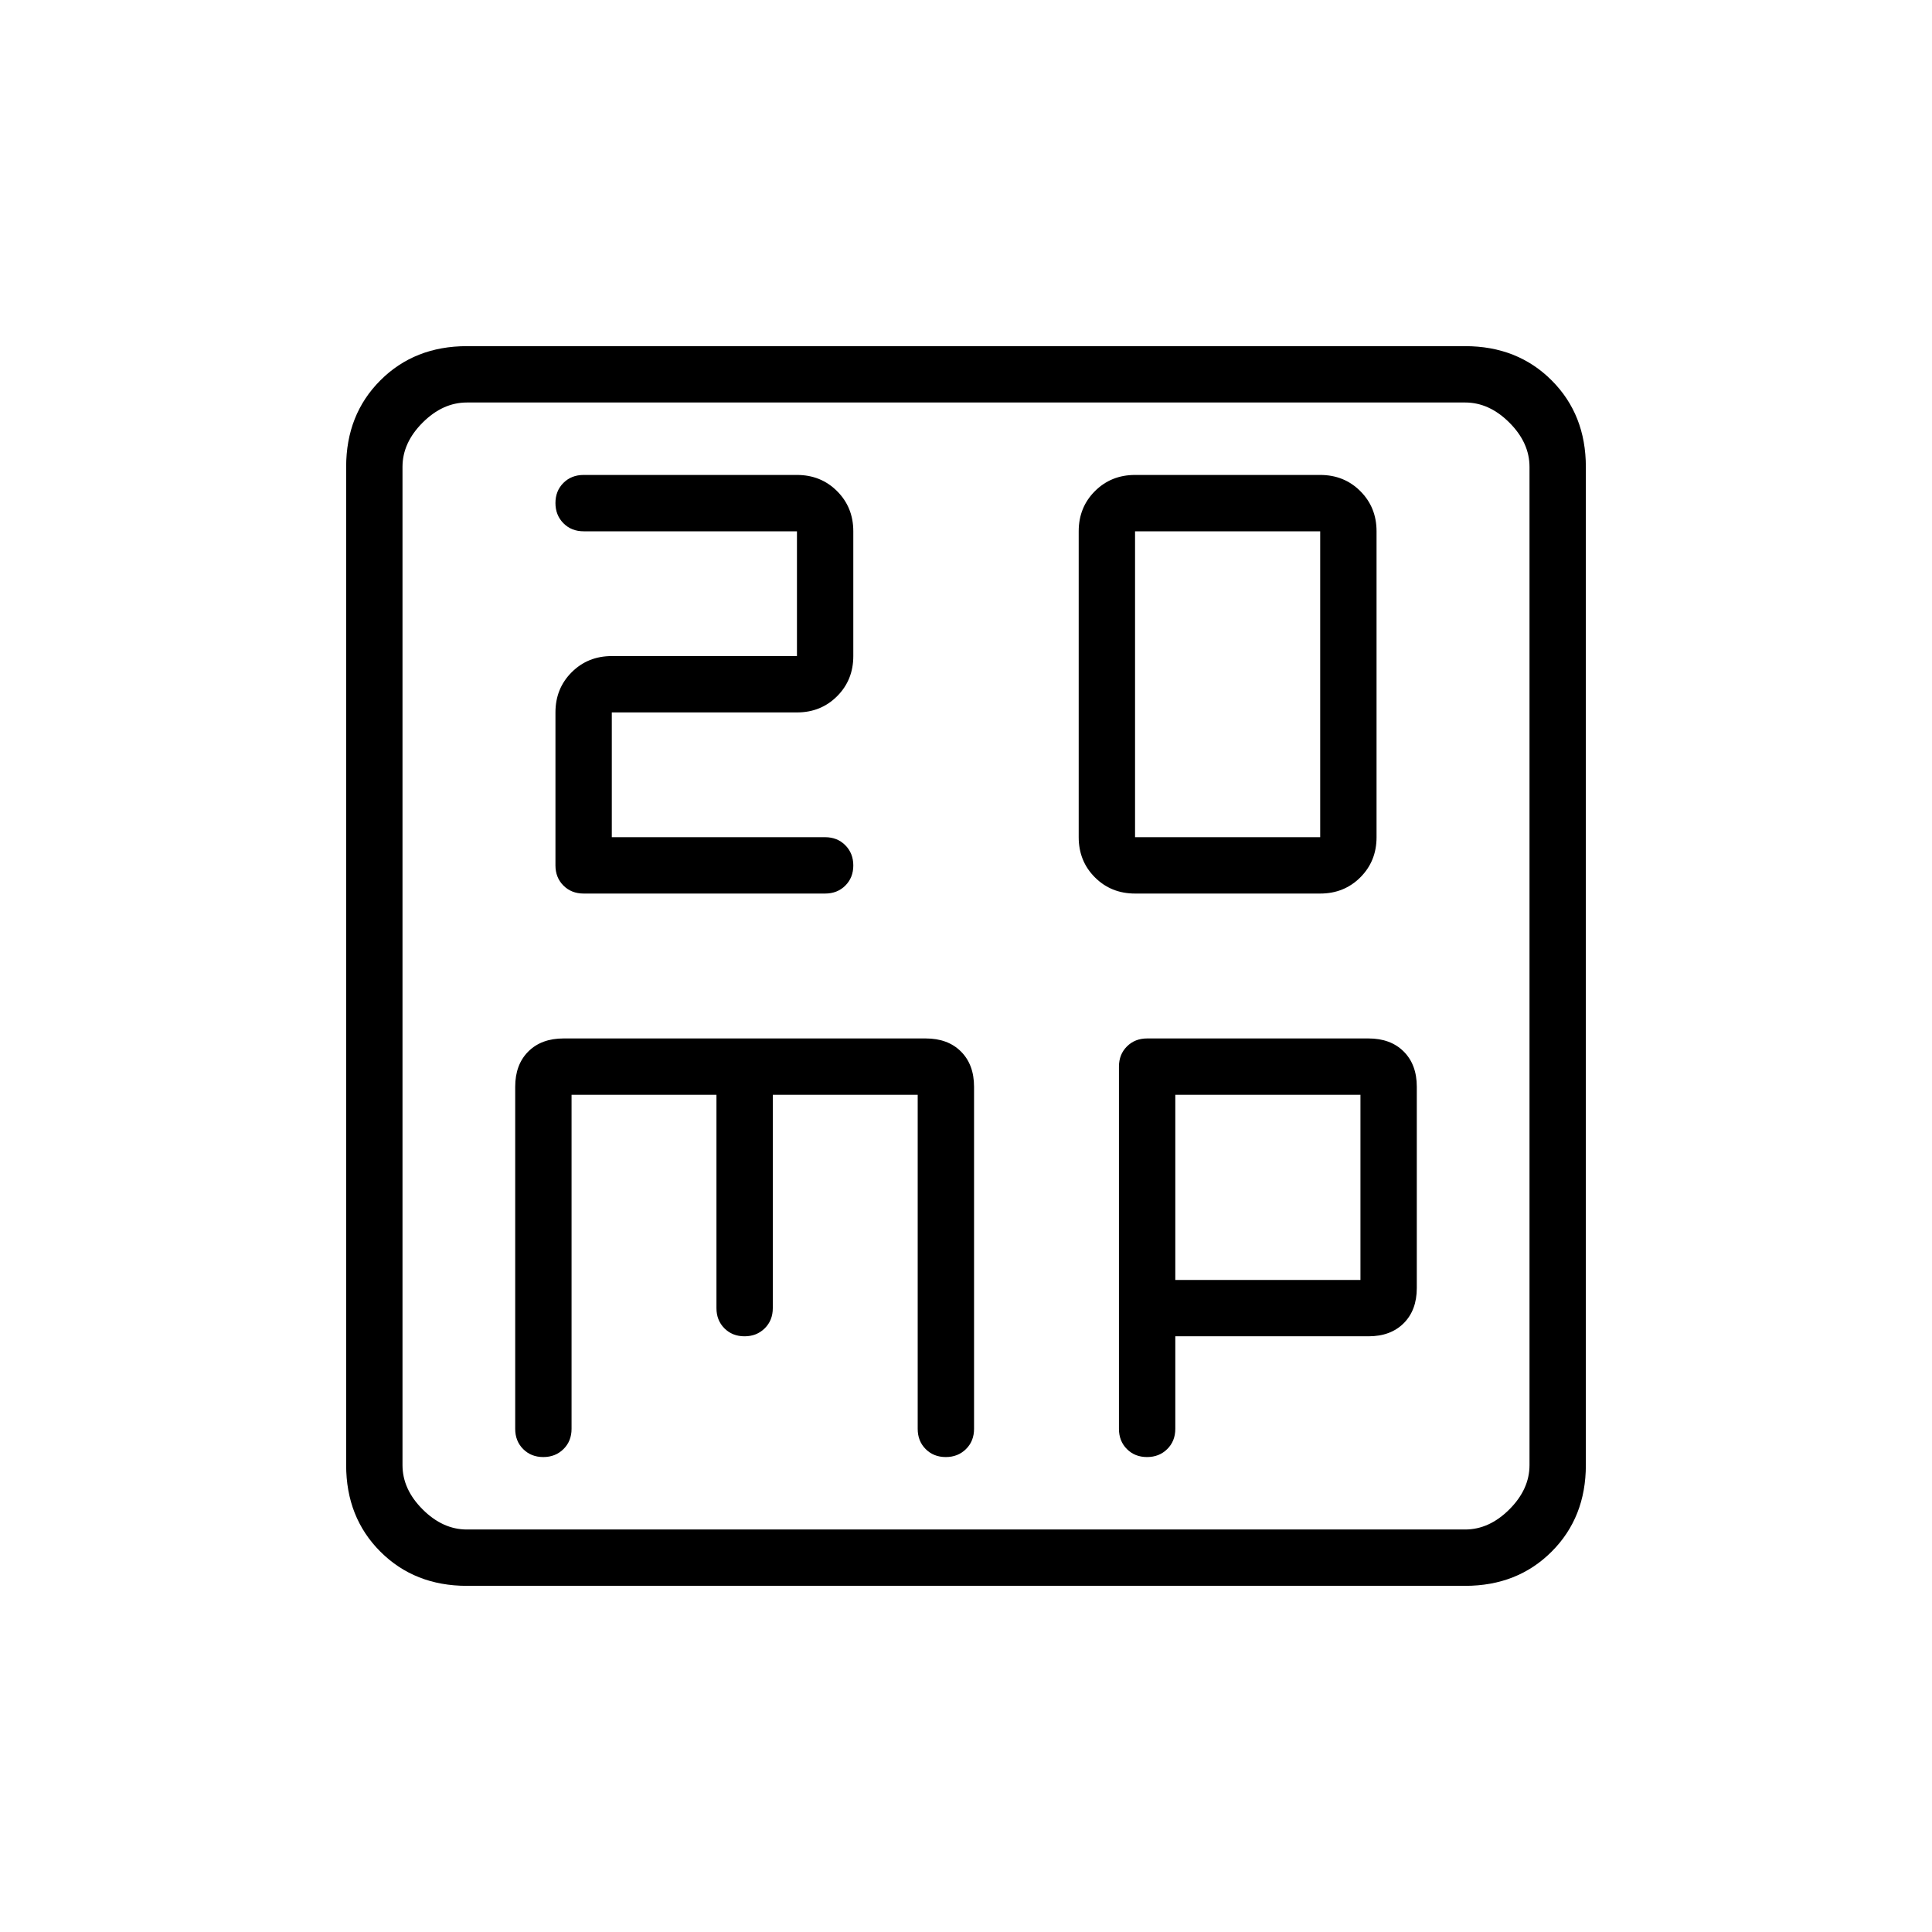 <svg xmlns="http://www.w3.org/2000/svg" height="24" viewBox="0 -960 960 960" width="24"><path d="M304-544v-62h92q11.9 0 19.95-8.05Q424-622.1 424-634v-62q0-11.9-8.05-19.95Q407.9-724 396-724H290q-6.067 0-10.033 3.953-3.967 3.954-3.967 10Q276-704 279.967-700q3.966 4 10.033 4h106v62h-92q-11.9 0-19.95 8.05Q276-617.9 276-606v76q0 6.067 3.967 10.033Q283.933-516 290-516h120q6.067 0 10.033-3.953 3.967-3.954 3.967-10Q424-536 420.033-540q-3.966-4-10.033-4H304Zm260 28h92q11.9 0 19.95-8.05Q684-532.1 684-544v-152q0-11.9-8.05-19.95Q667.9-724 656-724h-92q-11.9 0-19.95 8.05Q536-707.9 536-696v152q0 11.9 8.05 19.95Q552.1-516 564-516Zm0-28v-152h92v152h-92ZM232-172q-26 0-43-17t-17-43v-496q0-26 17-43t43-17h496q26 0 43 17t17 43v496q0 26-17 43t-43 17H232Zm0-28h496q12 0 22-10t10-22v-496q0-12-10-22t-22-10H232q-12 0-22 10t-10 22v496q0 12 10 22t22 10Zm-32-560v560-560Zm84 344h72v106q0 6.067 3.953 10.033 3.954 3.967 10 3.967Q376-296 380-299.967q4-3.966 4-10.033v-106h72v166q0 6.067 3.953 10.033 3.954 3.967 10 3.967Q476-236 480-239.967q4-3.966 4-10.033v-170q0-11-6.5-17.5T460-444H280q-11 0-17.5 6.5T256-420v170q0 6.067 3.953 10.033 3.954 3.967 10 3.967Q276-236 280-239.967q4-3.966 4-10.033v-166Zm300 120h96q11 0 17.5-6.5T704-320v-100q0-11-6.5-17.5T680-444H570q-6.067 0-10.033 3.967Q556-436.067 556-430v180q0 6.067 3.953 10.033 3.954 3.967 10 3.967Q576-236 580-239.967q4-3.966 4-10.033v-46Zm0-28v-92h92v92h-92Z"/></svg>